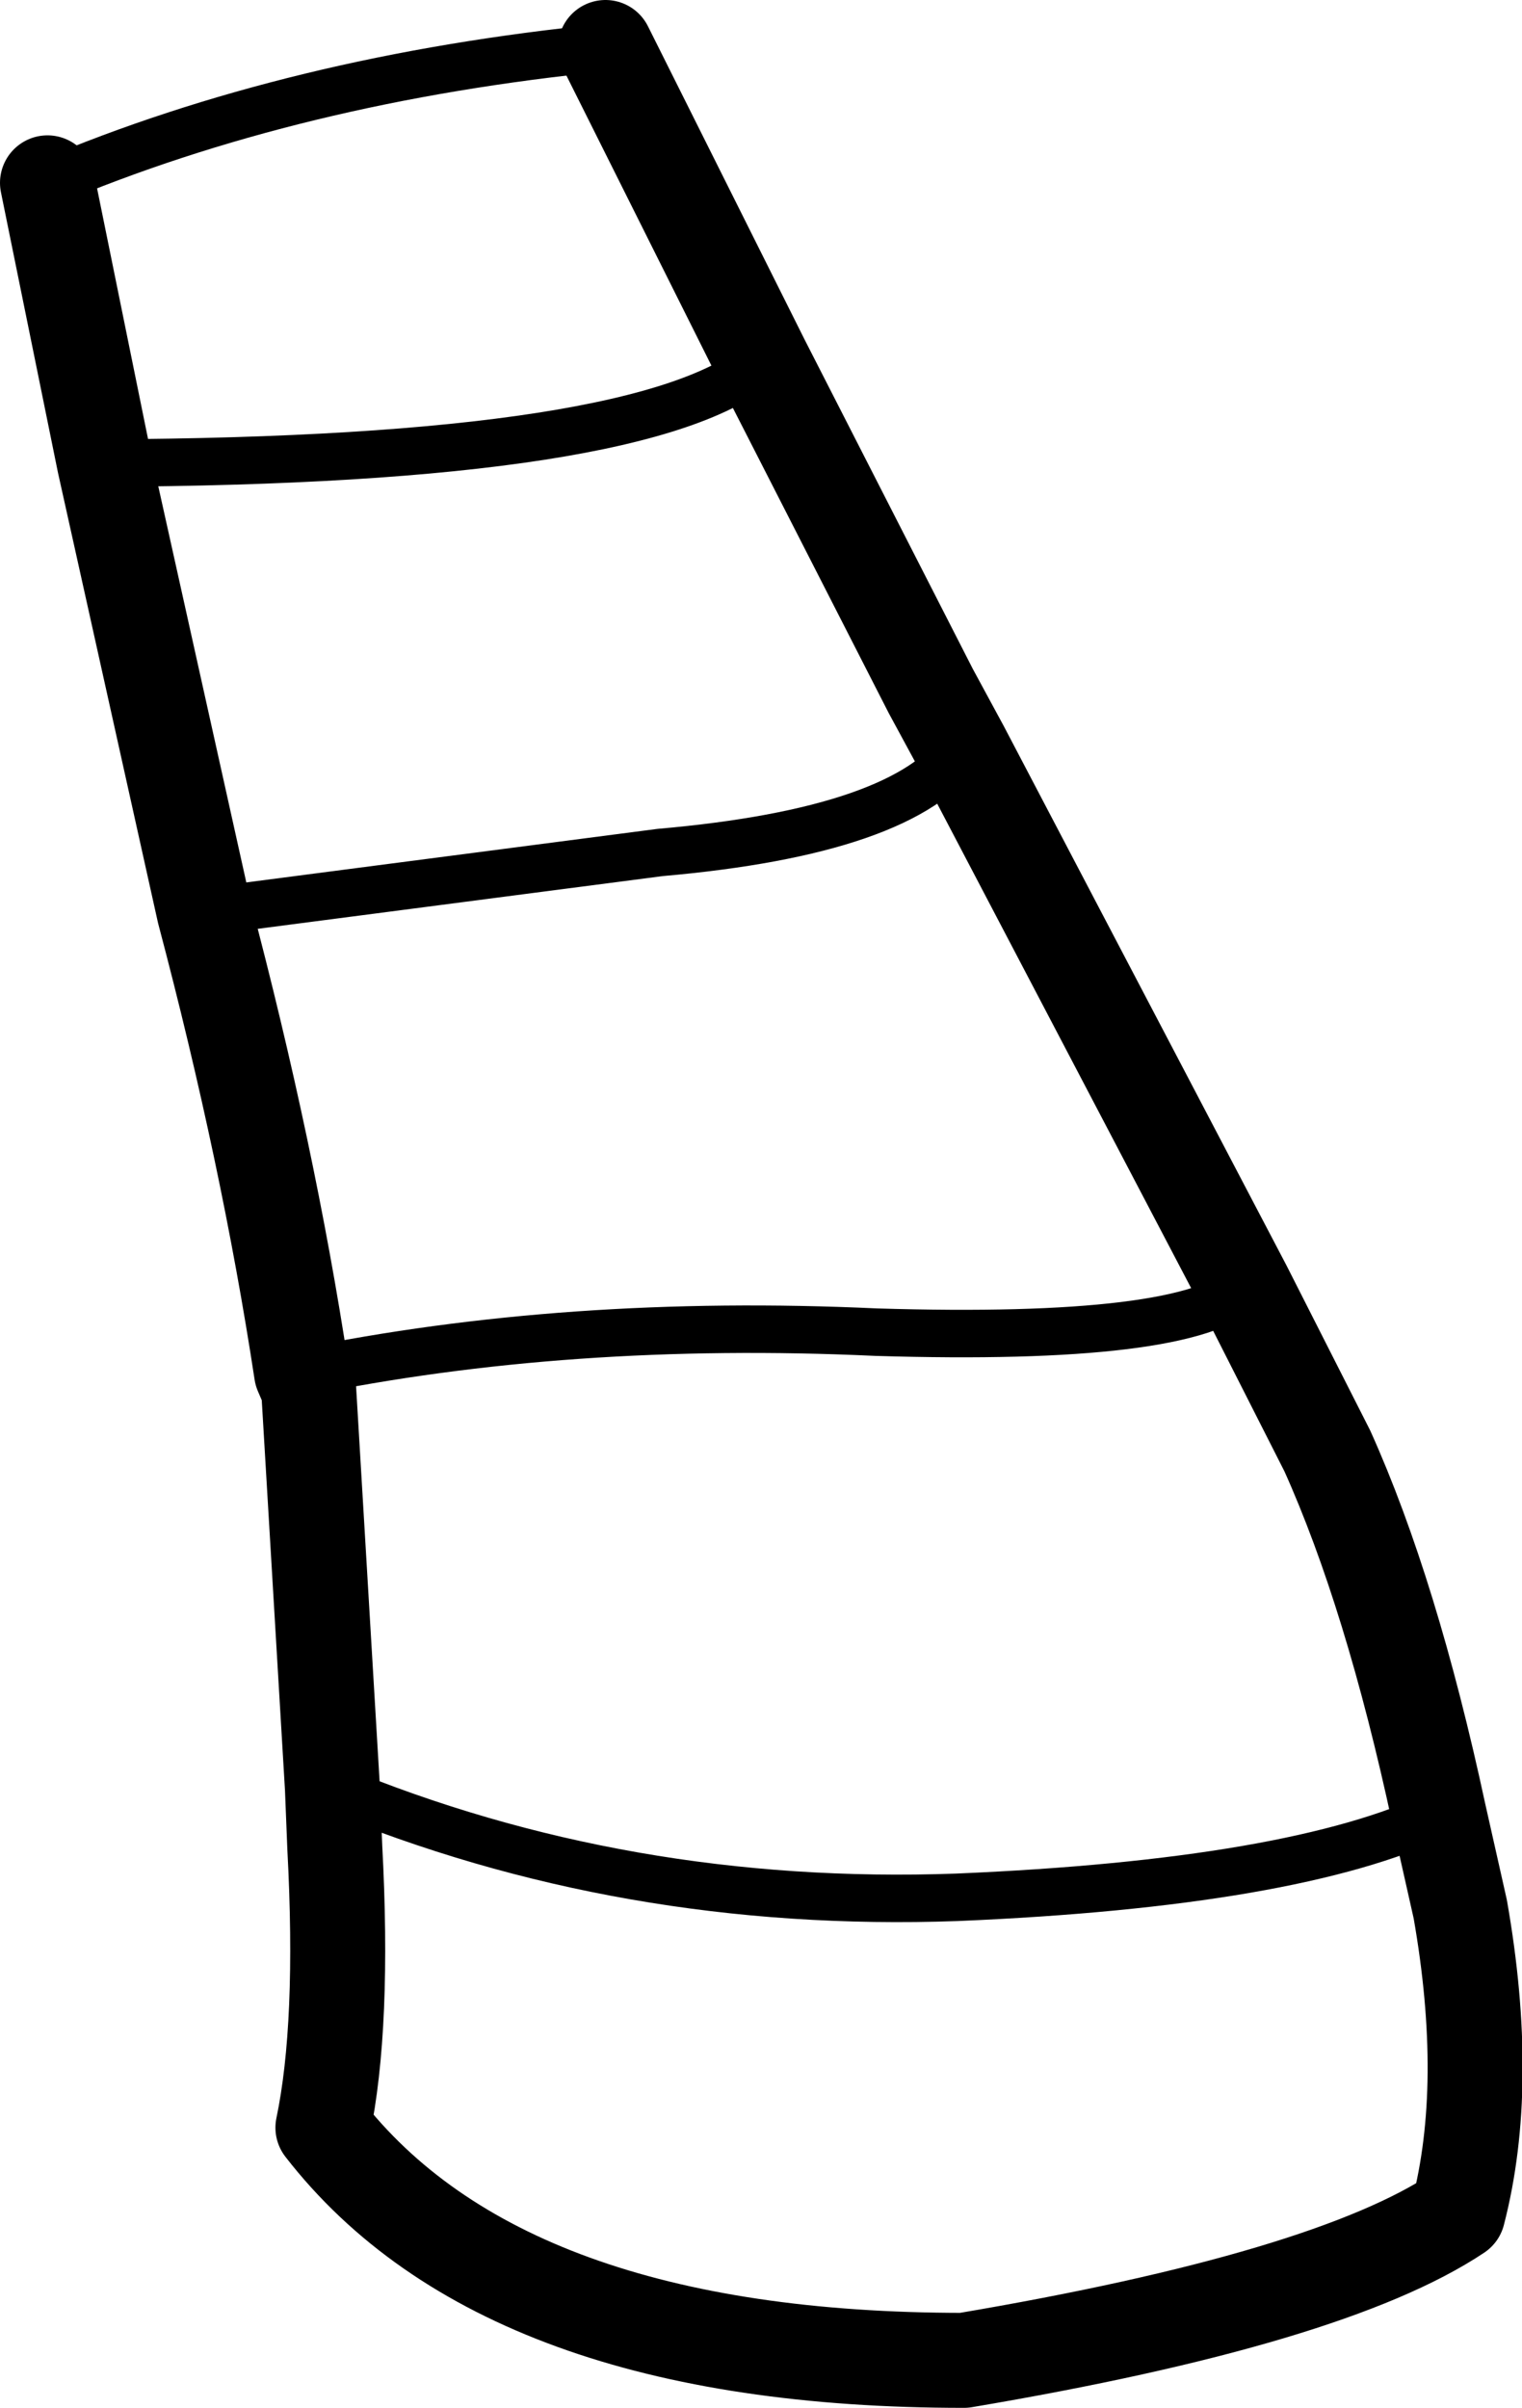 <?xml version="1.0" encoding="UTF-8" standalone="no"?>
<svg xmlns:xlink="http://www.w3.org/1999/xlink" height="50.7px" width="32.05px" xmlns="http://www.w3.org/2000/svg">
  <g transform="matrix(1.0, 0.0, 0.0, 1.0, 13.1, 16.5)">
    <path d="M-0.35 -15.5 L2.95 -8.9 6.5 -1.95 7.15 -0.75 13.1 10.6 14.85 14.05 Q16.2 17.05 17.2 21.7 L17.65 23.7 Q18.3 27.4 17.6 30.1 14.9 31.9 7.2 33.2 -2.5 33.2 -6.3 28.3 -5.85 26.15 -6.05 22.4 L-6.1 21.15 -6.6 12.75 -6.75 12.4 Q-7.45 7.8 -8.8 2.7 L-10.9 -6.75 -12.1 -12.65" fill="none" stroke="#000000" stroke-linecap="round" stroke-linejoin="round" stroke-width="2.0"/>
    <path d="M13.1 10.6 L13.55 10.55 M-12.1 -12.65 Q-6.9 -14.85 -0.35 -15.5 M-6.75 12.4 Q-1.15 11.25 5.35 11.55 11.9 11.75 13.1 10.6 M-6.1 21.15 Q0.05 23.7 7.05 23.45 14.15 23.15 17.2 21.7 M-10.9 -6.75 Q0.55 -6.8 2.95 -8.9 M-8.8 2.7 L0.8 1.45 Q5.95 1.0 7.15 -0.75" fill="none" stroke="#000000" stroke-linecap="round" stroke-linejoin="round" stroke-width="1.0"/>
  </g>
</svg>
